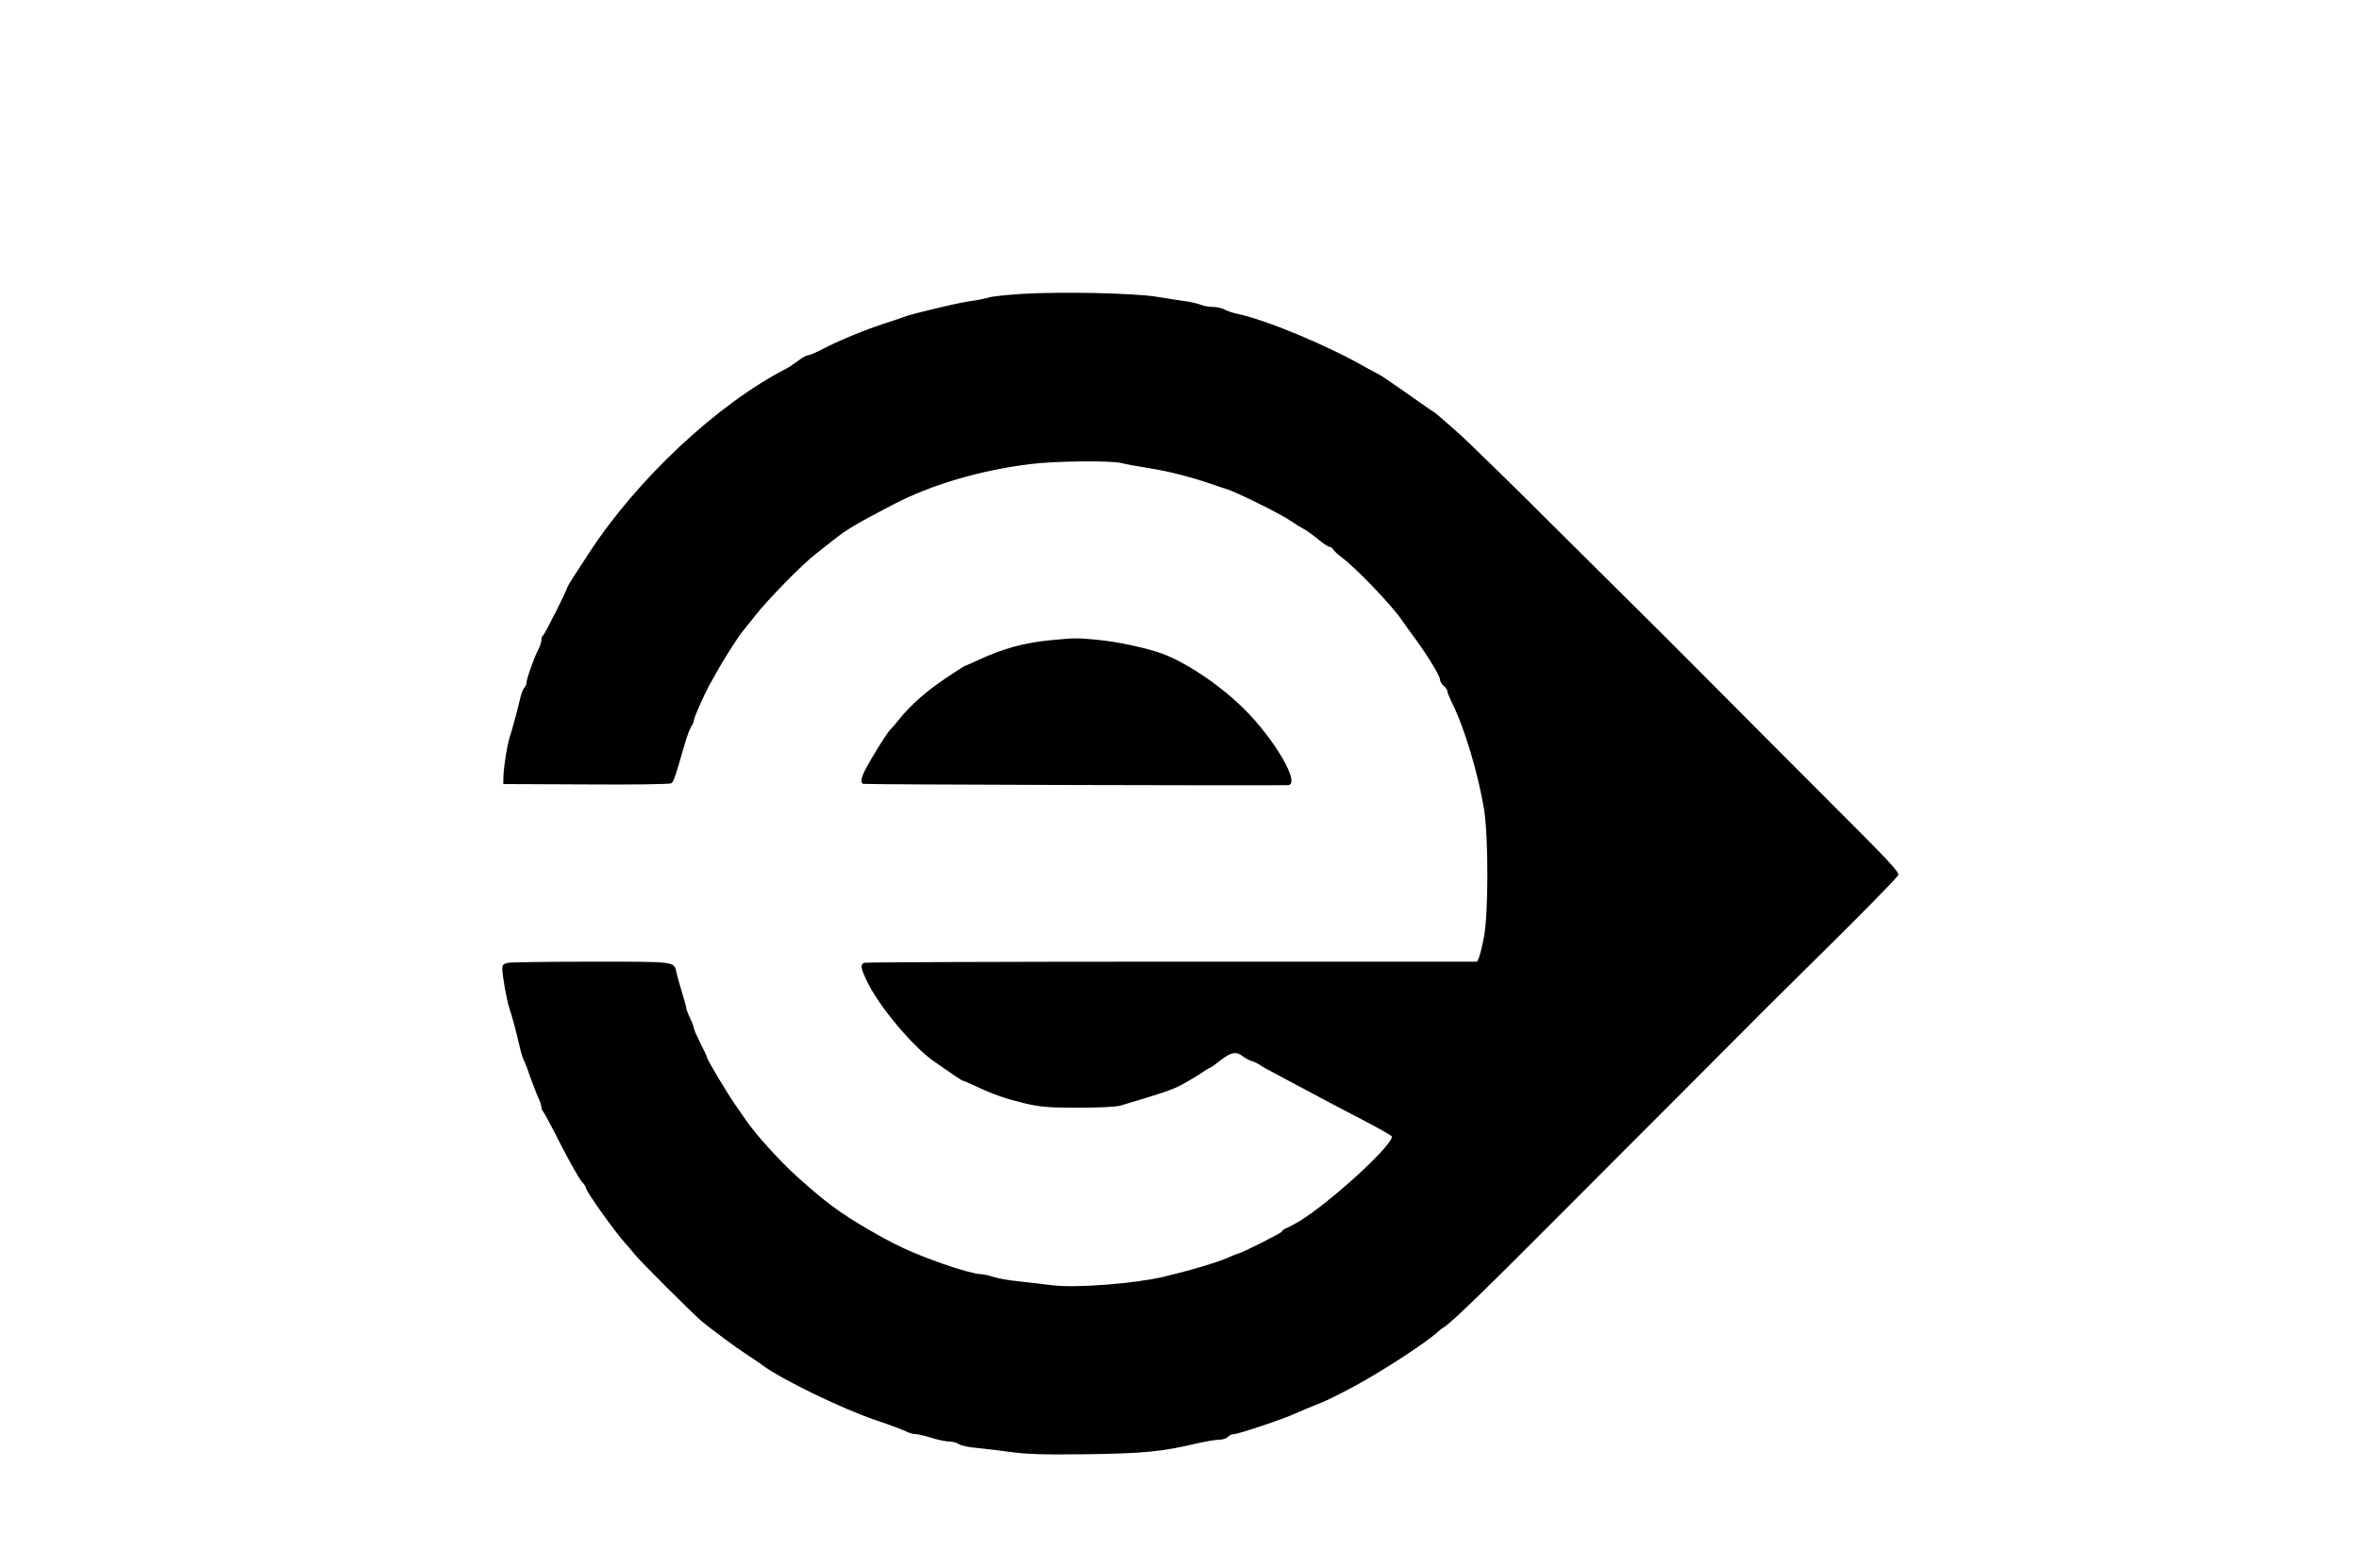 <?xml version="1.0" standalone="no"?>
<!DOCTYPE svg PUBLIC "-//W3C//DTD SVG 20010904//EN"
 "http://www.w3.org/TR/2001/REC-SVG-20010904/DTD/svg10.dtd">
<svg version="1.0" xmlns="http://www.w3.org/2000/svg"
 width="1268pt" height="843pt" viewBox="0 0 1268 843"
 preserveAspectRatio="xMidYMid meet">

<g transform="translate(0,843) scale(0.1,-0.1)"
fill="#000000" stroke="none">
<path d="M5492 6850 c-78 -5 -157 -13 -175 -19 -17 -5 -63 -15 -102 -20 -63
-10 -125 -24 -290 -65 -27 -7 -61 -17 -75 -23 -14 -5 -56 -20 -95 -32 -100
-32 -249 -93 -328 -135 -38 -20 -75 -36 -84 -36 -8 0 -32 -13 -52 -29 -20 -15
-48 -34 -63 -42 -370 -189 -806 -597 -1063 -994 -21 -33 -56 -86 -77 -118 -21
-32 -38 -61 -38 -63 0 -12 -122 -254 -130 -259 -6 -4 -10 -15 -10 -26 0 -11
-8 -34 -17 -52 -22 -41 -63 -157 -63 -177 0 -9 -6 -22 -12 -28 -7 -7 -18 -36
-24 -65 -13 -55 -38 -150 -56 -206 -13 -42 -30 -152 -32 -206 l-1 -40 445 -2
c245 -2 451 1 458 6 13 8 21 32 74 216 11 39 27 79 34 90 8 11 14 26 14 34 0
13 54 134 82 186 6 11 25 45 42 75 31 57 114 187 134 211 7 8 38 48 71 89 67
86 254 277 327 333 27 21 69 54 94 74 73 58 124 88 320 190 207 108 466 184
737 218 135 17 439 20 493 5 19 -5 78 -16 130 -24 121 -19 245 -51 360 -91 19
-7 53 -18 75 -25 56 -18 283 -130 339 -168 26 -18 59 -38 74 -46 16 -8 50 -33
77 -55 27 -23 55 -41 62 -41 7 0 16 -7 20 -15 5 -8 24 -26 43 -40 77 -57 268
-255 327 -341 15 -22 47 -67 71 -99 71 -98 132 -199 132 -218 0 -9 9 -25 20
-34 11 -10 20 -23 20 -29 0 -7 11 -34 24 -61 67 -133 140 -376 173 -573 24
-149 24 -568 -1 -690 -9 -47 -21 -95 -26 -107 l-10 -23 -1639 0 c-902 0 -1646
-3 -1655 -6 -23 -9 -20 -28 16 -103 65 -134 248 -352 360 -428 23 -16 67 -46
95 -66 29 -20 55 -37 59 -37 3 0 36 -14 72 -31 97 -45 155 -65 262 -91 82 -19
122 -23 285 -23 119 0 205 4 230 12 226 67 279 85 330 113 33 18 79 45 102 61
23 16 44 29 48 29 3 0 28 18 56 40 56 44 84 49 120 21 13 -10 35 -22 49 -26
14 -4 30 -12 37 -17 7 -5 27 -18 45 -27 71 -38 217 -116 298 -159 47 -25 130
-69 185 -97 87 -45 170 -91 184 -102 33 -26 -325 -356 -497 -460 -20 -12 -49
-27 -64 -34 -16 -6 -28 -15 -28 -20 0 -7 -222 -119 -237 -119 -3 0 -24 -8 -47
-19 -60 -27 -201 -69 -351 -105 -157 -37 -471 -61 -595 -46 -47 6 -128 15
-180 21 -52 5 -115 16 -139 24 -25 8 -56 15 -70 15 -24 0 -121 26 -201 55
-177 63 -253 99 -400 184 -153 89 -227 143 -384 284 -91 81 -225 229 -278 307
-10 14 -35 51 -58 84 -47 68 -150 241 -150 252 0 4 -16 38 -35 75 -19 38 -35
74 -35 81 -1 7 -9 31 -20 53 -11 22 -19 45 -20 50 0 6 -11 46 -24 90 -14 44
-27 92 -30 107 -13 60 1 58 -455 58 -230 0 -433 -3 -450 -6 -25 -5 -31 -11
-31 -33 0 -36 24 -169 38 -211 14 -41 38 -131 56 -210 7 -31 18 -65 24 -75 6
-11 20 -49 32 -85 13 -36 31 -83 41 -106 11 -22 19 -47 19 -55 0 -8 4 -19 9
-24 6 -6 49 -86 96 -180 48 -93 98 -181 111 -196 13 -14 24 -30 24 -36 0 -18
154 -234 211 -297 10 -10 30 -34 46 -54 30 -39 318 -326 368 -368 58 -47 180
-138 235 -173 30 -20 71 -47 89 -61 106 -78 431 -235 606 -294 77 -26 152 -54
167 -62 14 -8 37 -14 50 -14 12 0 52 -9 86 -20 35 -11 78 -20 96 -20 17 0 40
-6 51 -14 11 -7 49 -16 85 -19 36 -3 119 -13 184 -22 96 -13 180 -16 420 -13
310 5 399 13 593 59 45 10 98 19 116 19 19 0 40 7 47 15 7 8 21 15 32 15 25 0
277 85 333 112 22 10 69 30 105 44 64 25 100 43 211 102 150 81 388 236 449
293 10 9 25 21 33 25 36 21 219 198 663 644 261 261 478 480 484 485 12 12
552 553 572 574 7 7 171 169 364 360 193 191 354 356 358 367 5 16 -62 87
-345 369 -192 193 -473 473 -622 624 -150 150 -277 278 -284 285 -6 6 -247
245 -535 531 -287 287 -552 545 -588 575 -35 30 -74 64 -86 75 -12 11 -28 25
-37 30 -21 13 -83 57 -187 130 -47 33 -96 66 -110 73 -14 7 -43 23 -65 35
-213 122 -545 260 -703 292 -18 4 -45 13 -60 21 -15 8 -44 14 -64 14 -20 0
-49 5 -65 12 -15 6 -53 15 -83 19 -30 4 -100 15 -155 24 -119 19 -509 28 -723
15z"/>
<path d="M5655 4989 c-149 -14 -264 -45 -402 -110 -35 -16 -65 -29 -67 -29 -2
0 -48 -29 -101 -65 -106 -71 -189 -144 -250 -220 -22 -27 -43 -52 -47 -55 -11
-9 -53 -72 -107 -164 -49 -83 -61 -119 -42 -130 6 -4 2184 -10 2284 -7 71 3
-71 247 -239 413 -127 125 -307 246 -437 294 -82 30 -239 64 -345 74 -117 11
-118 11 -247 -1z"/>
</g>
</svg>
